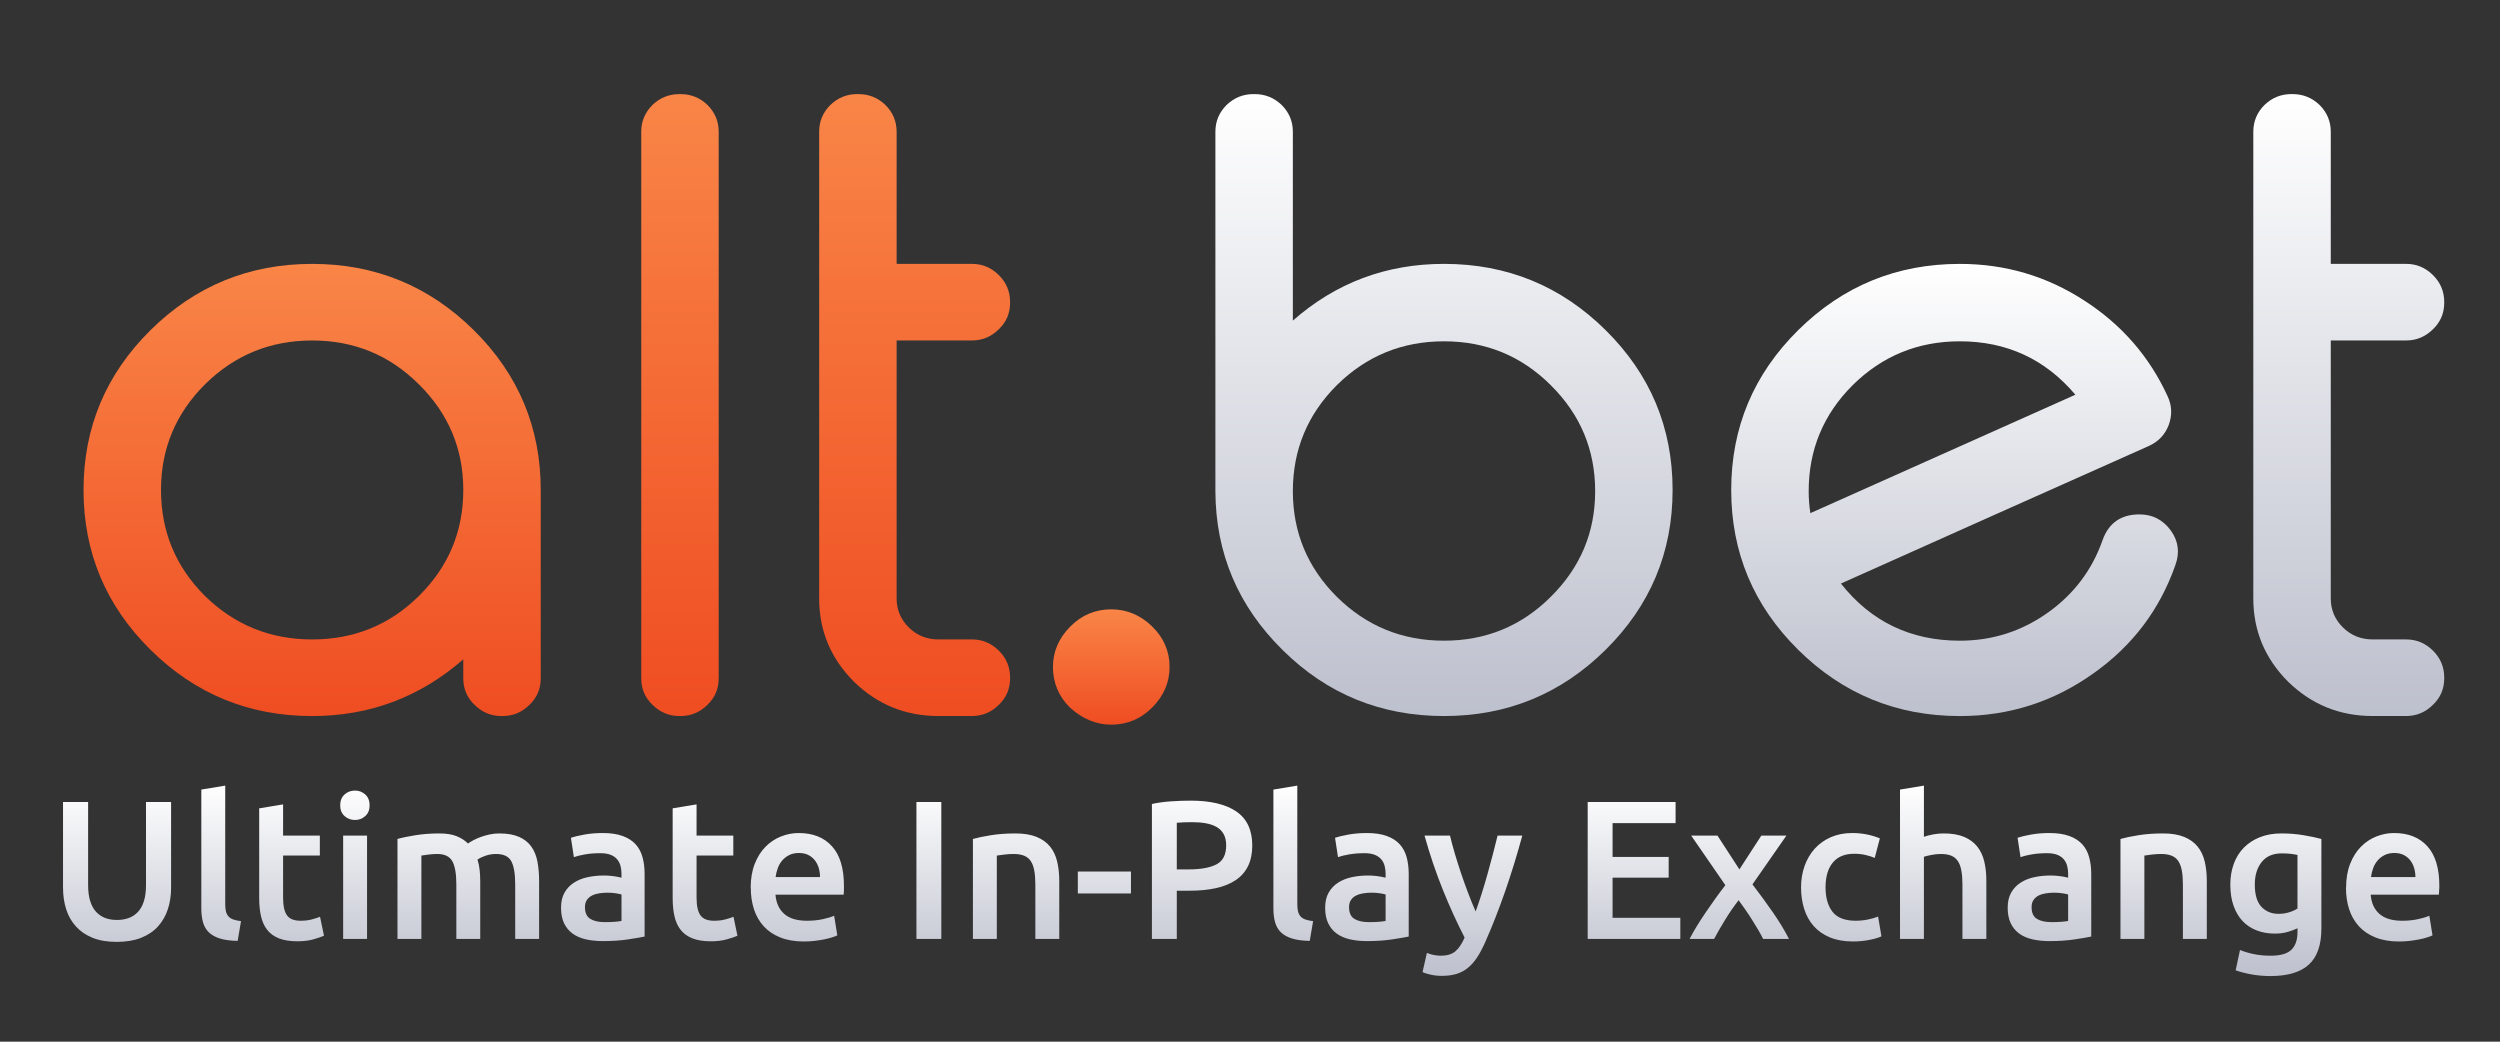 <?xml version="1.0" encoding="UTF-8" standalone="no"?>
<!-- Created with Inkscape (http://www.inkscape.org/) -->

<svg
   xmlns:dc="http://purl.org/dc/elements/1.1/"
   xmlns:cc="http://creativecommons.org/ns#"
   xmlns:rdf="http://www.w3.org/1999/02/22-rdf-syntax-ns#"
   xmlns:svg="http://www.w3.org/2000/svg"
   xmlns="http://www.w3.org/2000/svg"
   xmlns:xlink="http://www.w3.org/1999/xlink"
   xmlns:sodipodi="http://sodipodi.sourceforge.net/DTD/sodipodi-0.dtd"
   xmlns:inkscape="http://www.inkscape.org/namespaces/inkscape"
   width="120mm"
   height="50mm"
   viewBox="0 0 425.197 177.165"
   id="svg2"
   version="1.1"
   inkscape:version="0.91 r13725"
   sodipodi:docname="logo3.svg">
  <rect x="0" y="0" width="425.197" height="177.165" fill="#333333" stroke="none"/>
  <defs
     id="defs4">
    <rect
       height="600"
       width="600"
       y="0"
       x="0"
       id="path-1" />
    <mask
       fill="white"
       height="600"
       width="600"
       y="0"
       x="0"
       maskUnits="objectBoundingBox"
       maskContentUnits="userSpaceOnUse"
       id="mask-2">
      <use
         id="use4146"
         xlink:href="#path-1"
         x="0"
         y="0"
         width="100%"
         height="100%" />
    </mask>
    <linearGradient
       id="linearGradient-3"
       y2="1"
       x2="0.5"
       y1="0"
       x1="0.5">
      <stop
         id="stop4149"
         offset="0%"
         stop-color="#F98547" />
      <stop
         id="stop4151"
         offset="100%"
         stop-color="#EF4D22" />
    </linearGradient>
    <linearGradient
       id="linearGradient-4"
       y2="0"
       x2="0.5"
       y1="1"
       x1="0.5">
      <stop
         id="stop4154"
         offset="0%"
         stop-color="#BDC0CD" />
      <stop
         id="stop4156"
         offset="100%"
         stop-color="#FFFFFF" />
    </linearGradient>
    <linearGradient
       id="linearGradient-5"
       y2="1"
       x2="0.5"
       y1="0"
       x1="0.5">
      <stop
         id="stop4159"
         offset="0%"
         stop-color="#63C9EF" />
      <stop
         id="stop4161"
         offset="100%"
         stop-color="#3498DA" />
    </linearGradient>
    <linearGradient
       id="linearGradient-6"
       y2="1"
       x2="0.5"
       y1="0.013"
       x1="0.5">
      <stop
         id="stop4164"
         offset="0%"
         stop-color="#3B3A44" />
      <stop
         id="stop4166"
         offset="100%"
         stop-color="#292830" />
    </linearGradient>
    <linearGradient
       id="linearGradient-7"
       y2="1"
       x2="0.5"
       y1="0"
       x1="0.5">
      <stop
         id="stop4169"
         offset="0%"
         stop-color="#6D92C9" />
      <stop
         id="stop4171"
         offset="100%"
         stop-color="#3B5998" />
    </linearGradient>
    <linearGradient
       id="linearGradient-8"
       y2="1"
       x2="0.5"
       y1="0"
       x1="0.5">
      <stop
         id="stop4174"
         offset="0%"
         stop-color="#8ED6F8" />
      <stop
         id="stop4176"
         offset="100%"
         stop-color="#55ACEE" />
    </linearGradient>
    <linearGradient
       id="linearGradient-9"
       y2="1"
       x2="0.5"
       y1="0"
       x1="0.5">
      <stop
         id="stop4179"
         offset="0%"
         stop-color="#F5515F" />
      <stop
         id="stop4181"
         offset="100%"
         stop-color="#9F031B" />
    </linearGradient>
    <circle
       r="12"
       cy="12"
       cx="12"
       id="path-10" />
    <mask
       fill="white"
       height="24"
       width="24"
       y="0"
       x="0"
       maskUnits="objectBoundingBox"
       maskContentUnits="userSpaceOnUse"
       id="mask-11">
      <use
         id="use4185"
         xlink:href="#path-10"
         x="0"
         y="0"
         width="100%"
         height="100%" />
    </mask>
    <linearGradient
       id="linearGradient-12"
       y2="1"
       x2="0.5"
       y1="0"
       x1="0.5">
      <stop
         id="stop4188"
         offset="0%"
         stop-color="#85D65A" />
      <stop
         id="stop4190"
         offset="100%"
         stop-color="#4DAC2E" />
    </linearGradient>
    <rect
       rx="4"
       height="16"
       width="16"
       y="20"
       x="0"
       id="path-13" />
    <mask
       fill="white"
       height="16"
       width="16"
       y="0"
       x="0"
       maskUnits="objectBoundingBox"
       maskContentUnits="userSpaceOnUse"
       id="mask-14">
      <use
         id="use4194"
         xlink:href="#path-13"
         x="0"
         y="0"
         width="100%"
         height="100%" />
    </mask>
    <linearGradient
       gradientUnits="userSpaceOnUse"
       gradientTransform="matrix(3.455,0,0,3.417,13.747,890.692)"
       y2="31.532"
       x2="50.721"
       y1="25.792"
       x1="50.721"
       id="linearGradient4593"
       xlink:href="#linearGradient-3"
       inkscape:collect="always" />
    <linearGradient
       gradientUnits="userSpaceOnUse"
       gradientTransform="matrix(3.455,0,0,3.417,13.747,890.692)"
       y2="31.103"
       x2="11.386"
       y1="8.599"
       x1="11.386"
       id="linearGradient4595"
       xlink:href="#linearGradient-3"
       inkscape:collect="always" />
    <linearGradient
       gradientUnits="userSpaceOnUse"
       gradientTransform="matrix(1.213,0,0,9.737,13.747,890.692)"
       y2="10.916"
       x2="84.03"
       y1="0.052"
       x1="84.03"
       id="linearGradient4597"
       xlink:href="#linearGradient-3"
       inkscape:collect="always" />
    <linearGradient
       gradientUnits="userSpaceOnUse"
       gradientTransform="matrix(1.904,0,0,6.202,13.747,890.692)"
       y2="17.138"
       x2="74.486"
       y1="0.082"
       x1="74.486"
       id="linearGradient4599"
       xlink:href="#linearGradient-3"
       inkscape:collect="always" />
    <linearGradient
       gradientUnits="userSpaceOnUse"
       gradientTransform="matrix(2.946,0,0,4.008,206.267,890.692)"
       y2="0.127"
       x2="13.348"
       y1="26.521"
       x1="13.348"
       id="linearGradient4601"
       xlink:href="#linearGradient-4"
       inkscape:collect="always" />
    <linearGradient
       gradientUnits="userSpaceOnUse"
       gradientTransform="matrix(3.415,0,0,3.457,206.267,890.692)"
       y2="8.5"
       x2="36.939"
       y1="30.744"
       x1="36.939"
       id="linearGradient4603"
       xlink:href="#linearGradient-4"
       inkscape:collect="always" />
    <linearGradient
       gradientUnits="userSpaceOnUse"
       gradientTransform="matrix(1.904,0,0,6.202,206.267,890.692)"
       y2="0.082"
       x2="101.482"
       y1="17.138"
       x1="101.482"
       id="linearGradient4605"
       xlink:href="#linearGradient-4"
       inkscape:collect="always" />
    <linearGradient
       gradientUnits="userSpaceOnUse"
       gradientTransform="matrix(12.138,0,0,0.973,10.311,890.692)"
       y2="121.429"
       x2="16.682"
       y1="154.726"
       x1="16.682"
       id="linearGradient4607"
       xlink:href="#linearGradient-4"
       inkscape:collect="always" />
  </defs>
  <sodipodi:namedview
     id="base"
     pagecolor="#ffffff"
     bordercolor="#666666"
     borderopacity="1.0"
     inkscape:pageopacity="0.0"
     inkscape:pageshadow="2"
     inkscape:zoom="2.4866381"
     inkscape:cx="244.46419"
     inkscape:cy="133.96962"
     inkscape:document-units="px"
     inkscape:current-layer="layer1"
     showgrid="false"
     inkscape:window-width="1920"
     inkscape:window-height="1017"
     inkscape:window-x="-8"
     inkscape:window-y="-8"
     inkscape:window-maximized="1" />
  <g
     inkscape:label="Layer 1"
     inkscape:groupmode="layer"
     id="layer1"
     transform="translate(0,-875.197)">
    <path
       id="Shape-3"
       d="m 198.92,988.639 c 0,2.596 -0.973,4.882 -2.917,6.851 -1.946,1.972 -4.279,2.957 -7,2.957 -2.529,0 -4.863,-0.96 -7,-2.884 -1.946,-1.922 -2.917,-4.23 -2.917,-6.923 0,-2.596 0.971,-4.879 2.917,-6.851 1.944,-1.97 4.277,-2.957 7,-2.957 2.625,0 4.933,0.962 6.927,2.884 1.992,1.925 2.99,4.232 2.99,6.923 l 0,0 z"
       inkscape:connector-curvature="0"
       style="fill:url(#linearGradient4593);fill-rule:evenodd;stroke:none;stroke-width:1" />
    <path
       style="fill:url(#linearGradient4595);fill-rule:evenodd;stroke:none;stroke-width:1"
       id="path4204-2"
       d="m 80.576,931.345 c 7.595,7.512 11.392,16.575 11.392,27.185 l 0,32.044 c 0,1.785 -0.641,3.287 -1.922,4.507 -1.282,1.268 -2.803,1.901 -4.558,1.901 l -0.213,0 c -1.757,0 -3.275,-0.634 -4.558,-1.901 -1.281,-1.221 -1.922,-2.722 -1.922,-4.507 l 0,-3.239 c -7.359,6.433 -15.927,9.648 -25.707,9.648 -10.729,0 -19.891,-3.756 -27.486,-11.268 -7.597,-7.511 -11.394,-16.573 -11.394,-27.185 0,-10.61 3.797,-19.672 11.394,-27.185 7.595,-7.511 16.757,-11.268 27.486,-11.268 10.729,7e-5 19.891,3.757 27.488,11.268 l 0,0 z m -45.716,9.225 c -4.985,4.977 -7.477,10.964 -7.477,17.959 0,7.042 2.492,13.053 7.477,18.029 5.031,4.93 11.108,7.394 18.229,7.394 7.121,0 13.174,-2.464 18.159,-7.394 5.031,-4.976 7.548,-10.987 7.548,-18.029 0,-6.995 -2.517,-12.982 -7.548,-17.959 -4.985,-4.976 -11.038,-7.465 -18.159,-7.465 -7.121,0 -13.197,2.489 -18.229,7.465 l 0,0 z"
       inkscape:connector-curvature="0" />
    <path
       style="fill:url(#linearGradient4597);fill-rule:evenodd;stroke:none;stroke-width:1"
       id="path4206-0"
       d="m 115.755,891.202 c 1.756,0 3.275,0.611 4.557,1.831 1.281,1.268 1.923,2.794 1.923,4.577 l 0,92.962 c 0,1.785 -0.642,3.287 -1.923,4.507 -1.281,1.268 -2.801,1.901 -4.557,1.901 l -0.213,0 c -1.757,0 -3.275,-0.634 -4.558,-1.901 -1.281,-1.221 -1.922,-2.722 -1.922,-4.507 l 0,-92.962 c 0,-1.783 0.641,-3.309 1.922,-4.577 1.283,-1.221 2.801,-1.831 4.558,-1.831 l 0.213,0 0,0 z"
       inkscape:connector-curvature="0" />
    <path
       style="fill:url(#linearGradient4599);fill-rule:evenodd;stroke:none;stroke-width:1"
       id="path4208-7"
       d="m 146.017,891.202 c 1.756,0 3.275,0.611 4.557,1.831 1.283,1.268 1.923,2.794 1.923,4.577 l 0,22.466 12.818,0 c 1.756,0 3.275,0.634 4.557,1.901 1.281,1.267 1.923,2.794 1.923,4.577 l 0,0.141 c 0,1.785 -0.642,3.287 -1.923,4.507 -1.281,1.268 -2.801,1.901 -4.557,1.901 l -12.818,0 0,43.876 c 0,1.925 0.687,3.568 2.065,4.929 1.377,1.362 3.061,2.042 5.055,2.042 l 5.698,0 c 1.756,0 3.275,0.634 4.557,1.902 1.281,1.267 1.923,2.794 1.923,4.577 l 0,0.141 c 0,1.785 -0.642,3.287 -1.923,4.507 -1.281,1.268 -2.801,1.901 -4.557,1.901 l -5.698,0 c -5.602,0 -10.396,-1.948 -14.384,-5.845 -3.941,-3.944 -5.91,-8.663 -5.91,-14.155 l 0,-79.37 c 0,-1.783 0.641,-3.309 1.923,-4.577 1.281,-1.221 2.8,-1.831 4.556,-1.831 l 0.213,0 0,0 z"
       inkscape:connector-curvature="0" />
    <path
       style="fill:url(#linearGradient4601);fill-rule:evenodd;stroke:none;stroke-width:1"
       id="path4212-4"
       d="m 213.408,891.202 c 1.756,0 3.275,0.611 4.557,1.831 1.283,1.268 1.923,2.794 1.923,4.577 l 0,32.114 c 7.31,-6.432 15.88,-9.648 25.706,-9.648 10.729,0 19.891,3.756 27.487,11.268 7.595,7.512 11.393,16.575 11.393,27.185 0,10.611 -3.797,19.673 -11.393,27.185 -7.596,7.512 -16.759,11.268 -27.487,11.268 -10.729,0 -19.867,-3.733 -27.415,-11.198 -7.596,-7.465 -11.418,-16.479 -11.465,-27.044 l 0,-61.13 c 0,-1.783 0.641,-3.309 1.922,-4.577 1.283,-1.221 2.801,-1.831 4.558,-1.831 l 0.213,0 0,-2.1e-4 z m 32.186,42.044 c -7.121,0 -13.197,2.489 -18.23,7.465 -4.985,4.977 -7.476,10.987 -7.476,18.029 0,6.997 2.492,12.983 7.476,17.959 5.032,4.977 11.109,7.465 18.23,7.465 7.121,0 13.174,-2.488 18.159,-7.465 5.031,-4.976 7.549,-10.962 7.549,-17.959 0,-7.042 -2.518,-13.052 -7.549,-18.029 -4.985,-4.976 -11.038,-7.465 -18.159,-7.465 l 0,0 z"
       inkscape:connector-curvature="0" />
    <path
       style="fill:url(#linearGradient4603);fill-rule:evenodd;stroke:none;stroke-width:1"
       id="path4214-9"
       d="m 368.643,942.542 c 0.759,1.597 0.83,3.239 0.213,4.93 -0.618,1.644 -1.757,2.841 -3.419,3.592 -6.646,2.958 -15.381,6.855 -26.205,11.691 -13.434,6.01 -22.145,9.907 -26.134,11.691 5.128,6.48 11.868,9.719 20.224,9.719 5.555,0 10.585,-1.62 15.096,-4.859 4.367,-3.145 7.43,-7.23 9.187,-12.255 1.043,-2.91 3.132,-4.366 6.266,-4.366 2.23,0 4.011,0.916 5.34,2.747 1.281,1.785 1.542,3.733 0.784,5.845 -2.659,7.607 -7.311,13.758 -13.958,18.452 -6.789,4.836 -14.361,7.254 -22.715,7.254 -10.729,0 -19.891,-3.756 -27.486,-11.268 -7.596,-7.511 -11.394,-16.573 -11.394,-27.185 0,-10.61 3.798,-19.672 11.394,-27.185 7.595,-7.511 16.758,-11.268 27.486,-11.268 7.737,0 14.811,2.089 21.22,6.268 6.314,4.085 11.014,9.484 14.1,16.198 l 0,0 z m -35.319,-9.296 c -7.121,0 -13.199,2.489 -18.23,7.465 -4.985,4.977 -7.476,10.987 -7.476,18.029 0,1.268 0.093,2.512 0.285,3.733 l 45.075,-20.142 c -5.128,-6.057 -11.679,-9.085 -19.654,-9.085 l 0,0 z"
       inkscape:connector-curvature="0" />
    <path
       style="fill:url(#linearGradient4605);fill-rule:evenodd;stroke:none;stroke-width:1"
       id="path4216-6"
       d="m 389.935,891.202 c 1.756,0 3.275,0.611 4.557,1.831 1.283,1.268 1.923,2.794 1.923,4.577 l 0,22.466 12.818,0 c 1.756,0 3.275,0.634 4.556,1.901 1.281,1.267 1.923,2.794 1.923,4.577 l 0,0.141 c 0,1.785 -0.642,3.287 -1.923,4.507 -1.281,1.268 -2.801,1.901 -4.556,1.901 l -12.818,0 0,43.876 c 0,1.925 0.687,3.568 2.065,4.929 1.377,1.362 3.061,2.042 5.056,2.042 l 5.698,0 c 1.756,0 3.275,0.634 4.556,1.902 1.281,1.267 1.923,2.794 1.923,4.577 l 0,0.141 c 0,1.785 -0.642,3.287 -1.923,4.507 -1.281,1.268 -2.801,1.901 -4.556,1.901 l -5.698,0 c -5.602,0 -10.396,-1.948 -14.384,-5.845 -3.94,-3.944 -5.91,-8.663 -5.91,-14.155 l 0,-79.37 c 0,-1.783 0.641,-3.309 1.923,-4.577 1.281,-1.221 2.8,-1.831 4.556,-1.831 l 0.213,0 0,0 z"
       inkscape:connector-curvature="0" />
    <path
       id="Ultimate-In-Play-Exc-3"
       d="m 19.858,1035.391 c -1.59,0 -2.957,-0.23 -4.099,-0.689 -1.142,-0.459 -2.089,-1.103 -2.839,-1.932 -0.75,-0.829 -1.305,-1.803 -1.663,-2.923 -0.358,-1.12 -0.537,-2.352 -0.537,-3.696 l 0,-14.548 4.267,0 0,14.145 c 0,1.053 0.117,1.954 0.353,2.705 0.237,0.75 0.571,1.361 1.008,1.831 0.437,0.47 0.952,0.818 1.546,1.042 0.594,0.224 1.26,0.336 1.999,0.336 0.739,0 1.411,-0.112 2.016,-0.336 0.605,-0.224 1.125,-0.571 1.562,-1.042 0.437,-0.47 0.773,-1.081 1.008,-1.831 0.234,-0.75 0.353,-1.652 0.353,-2.705 l 0,-14.145 4.267,0 0,14.548 c 0,1.344 -0.186,2.576 -0.554,3.696 -0.37,1.12 -0.93,2.094 -1.68,2.923 -0.75,0.829 -1.708,1.473 -2.873,1.932 -1.165,0.459 -2.542,0.689 -4.133,0.689 l 0,0 z m 20.563,-0.168 c -1.21,-0.021 -2.212,-0.157 -3.007,-0.403 -0.795,-0.246 -1.428,-0.599 -1.898,-1.058 -0.47,-0.459 -0.801,-1.03 -0.991,-1.714 -0.189,-0.683 -0.285,-1.462 -0.285,-2.335 l 0,-20.227 4.065,-0.672 0,20.126 c 0,0.493 0.038,0.907 0.117,1.243 0.079,0.336 0.22,0.622 0.42,0.857 0.203,0.235 0.476,0.414 0.823,0.538 0.347,0.123 0.79,0.218 1.327,0.285 l -0.571,3.36 z m 3.662,-22.545 4.065,-0.672 0,5.309 6.25,0 0,3.393 -6.25,0 0,7.157 c 0,1.411 0.223,2.419 0.672,3.024 0.448,0.605 1.21,0.907 2.285,0.907 0.739,0 1.394,-0.078 1.966,-0.235 0.571,-0.157 1.025,-0.302 1.361,-0.437 l 0.672,3.225 c -0.47,0.202 -1.086,0.409 -1.848,0.622 -0.761,0.213 -1.657,0.319 -2.688,0.319 -1.254,0 -2.302,-0.168 -3.141,-0.504 -0.84,-0.336 -1.506,-0.823 -1.999,-1.462 -0.493,-0.638 -0.84,-1.411 -1.042,-2.318 -0.203,-0.907 -0.302,-1.943 -0.302,-3.108 l 0,-15.22 z m 18.345,22.209 -4.065,0 0,-17.572 4.065,0 0,17.572 z m 0.437,-22.713 c 0,0.762 -0.247,1.366 -0.739,1.814 -0.493,0.448 -1.075,0.672 -1.747,0.672 -0.694,0 -1.288,-0.224 -1.781,-0.672 -0.493,-0.448 -0.739,-1.053 -0.739,-1.814 0,-0.784 0.247,-1.4 0.739,-1.848 0.493,-0.448 1.087,-0.672 1.781,-0.672 0.672,0 1.255,0.224 1.747,0.672 0.493,0.448 0.739,1.064 0.739,1.848 l 0,0 z m 14.75,13.473 c 0,-1.837 -0.23,-3.164 -0.689,-3.982 -0.459,-0.818 -1.316,-1.226 -2.57,-1.226 -0.448,0 -0.941,0.034 -1.478,0.101 -0.538,0.067 -0.941,0.123 -1.21,0.168 l 0,14.179 -4.066,0 0,-17.001 c 0.784,-0.224 1.809,-0.437 3.074,-0.638 1.266,-0.202 2.604,-0.302 4.015,-0.302 1.21,0 2.201,0.157 2.973,0.47 0.773,0.314 1.417,0.728 1.932,1.243 0.247,-0.179 0.56,-0.369 0.941,-0.571 0.381,-0.202 0.806,-0.386 1.277,-0.554 0.47,-0.168 0.969,-0.308 1.495,-0.42 0.526,-0.112 1.058,-0.168 1.596,-0.168 1.366,0 2.492,0.196 3.377,0.588 0.885,0.392 1.579,0.941 2.083,1.646 0.504,0.706 0.851,1.557 1.042,2.554 0.189,0.997 0.285,2.089 0.285,3.276 l 0,9.878 -4.065,0 0,-9.24 c 0,-1.837 -0.223,-3.164 -0.672,-3.982 -0.448,-0.818 -1.31,-1.226 -2.587,-1.226 -0.65,0 -1.266,0.106 -1.848,0.319 -0.582,0.213 -1.019,0.42 -1.311,0.622 0.179,0.56 0.302,1.154 0.37,1.781 0.069,0.627 0.1,1.299 0.1,2.016 l 0,9.71 -4.065,0 0,-9.24 z m 25.233,6.384 c 1.255,0 2.206,-0.067 2.856,-0.202 l 0,-4.502 c -0.223,-0.067 -0.549,-0.134 -0.974,-0.202 -0.426,-0.067 -0.896,-0.101 -1.411,-0.101 -0.448,0 -0.901,0.034 -1.361,0.101 -0.459,0.067 -0.874,0.19 -1.243,0.37 -0.369,0.179 -0.666,0.431 -0.89,0.756 -0.223,0.325 -0.337,0.734 -0.337,1.226 0,0.963 0.302,1.63 0.907,1.999 0.605,0.37 1.422,0.554 2.452,0.554 l 0,0 z m -0.337,-15.153 c 1.344,0 2.475,0.168 3.393,0.504 0.919,0.336 1.652,0.806 2.201,1.411 0.549,0.605 0.941,1.338 1.176,2.201 0.234,0.862 0.353,1.809 0.353,2.839 l 0,10.651 c -0.627,0.134 -1.573,0.297 -2.839,0.487 -1.266,0.19 -2.693,0.285 -4.284,0.285 -1.053,0 -2.016,-0.101 -2.89,-0.302 -0.874,-0.202 -1.618,-0.526 -2.235,-0.974 -0.616,-0.448 -1.098,-1.03 -1.445,-1.747 -0.347,-0.717 -0.521,-1.601 -0.521,-2.654 0,-1.008 0.196,-1.859 0.588,-2.554 0.392,-0.694 0.924,-1.26 1.596,-1.697 0.672,-0.437 1.45,-0.75 2.335,-0.941 0.884,-0.19 1.808,-0.286 2.772,-0.286 0.448,0 0.919,0.028 1.411,0.084 0.493,0.056 1.019,0.151 1.579,0.286 l 0,-0.672 c 0,-0.47 -0.055,-0.918 -0.168,-1.344 -0.113,-0.425 -0.309,-0.801 -0.588,-1.125 -0.278,-0.325 -0.649,-0.577 -1.109,-0.756 -0.459,-0.179 -1.036,-0.269 -1.73,-0.269 -0.941,0 -1.803,0.067 -2.587,0.202 -0.784,0.134 -1.422,0.291 -1.915,0.47 l -0.504,-3.293 c 0.515,-0.179 1.266,-0.358 2.251,-0.538 0.986,-0.179 2.038,-0.269 3.159,-0.269 l 0,0 z m 11.894,-4.2 4.065,-0.672 0,5.309 6.25,0 0,3.393 -6.25,0 0,7.157 c 0,1.411 0.223,2.419 0.672,3.024 0.448,0.605 1.21,0.907 2.284,0.907 0.739,0 1.394,-0.078 1.966,-0.235 0.571,-0.157 1.025,-0.302 1.361,-0.437 l 0.672,3.225 c -0.47,0.202 -1.086,0.409 -1.848,0.622 -0.761,0.213 -1.657,0.319 -2.688,0.319 -1.254,0 -2.302,-0.168 -3.141,-0.504 -0.84,-0.336 -1.506,-0.823 -1.999,-1.462 -0.493,-0.638 -0.84,-1.411 -1.042,-2.318 -0.203,-0.907 -0.302,-1.943 -0.302,-3.108 l 0,-15.22 z m 13.271,13.507 c 0,-1.546 0.23,-2.901 0.689,-4.066 0.459,-1.165 1.069,-2.134 1.831,-2.906 0.762,-0.773 1.635,-1.355 2.621,-1.747 0.986,-0.392 1.994,-0.588 3.024,-0.588 2.419,0 4.306,0.75 5.662,2.251 1.355,1.501 2.033,3.741 2.033,6.72 0,0.224 0,0.476 0,0.756 0,0.28 -0.034,0.532 -0.051,0.756 l -11.592,0 c 0.113,1.411 0.61,2.503 1.495,3.276 0.885,0.773 2.167,1.159 3.847,1.159 0.986,0 1.887,-0.09 2.705,-0.269 0.817,-0.179 1.461,-0.37 1.932,-0.571 l 0.538,3.326 c -0.223,0.112 -0.532,0.23 -0.924,0.353 -0.392,0.123 -0.84,0.235 -1.344,0.336 -0.504,0.101 -1.047,0.185 -1.63,0.252 -0.582,0.067 -1.176,0.101 -1.781,0.101 -1.546,0 -2.89,-0.23 -4.032,-0.689 -1.143,-0.459 -2.083,-1.098 -2.822,-1.915 -0.739,-0.818 -1.288,-1.781 -1.647,-2.889 -0.358,-1.109 -0.537,-2.324 -0.537,-3.646 l 0,0 z m 11.793,-1.814 c 0,-0.56 -0.079,-1.092 -0.234,-1.596 -0.158,-0.504 -0.387,-0.941 -0.689,-1.31 -0.302,-0.369 -0.672,-0.661 -1.109,-0.874 -0.437,-0.213 -0.958,-0.319 -1.562,-0.319 -0.627,0 -1.176,0.118 -1.646,0.353 -0.47,0.235 -0.868,0.543 -1.193,0.924 -0.326,0.381 -0.577,0.818 -0.756,1.31 -0.179,0.493 -0.302,0.997 -0.37,1.512 l 7.56,0 z m 16.396,-12.768 4.233,0 0,23.284 -4.233,0 0,-23.284 z m 9.609,6.283 c 0.784,-0.224 1.803,-0.437 3.058,-0.638 1.254,-0.202 2.643,-0.302 4.166,-0.302 1.434,0 2.632,0.196 3.595,0.588 0.963,0.392 1.73,0.941 2.301,1.646 0.571,0.706 0.975,1.557 1.21,2.554 0.234,0.997 0.353,2.089 0.353,3.276 l 0,9.878 -4.065,0 0,-9.24 c 0,-0.941 -0.062,-1.742 -0.186,-2.402 -0.124,-0.661 -0.326,-1.198 -0.605,-1.613 -0.282,-0.414 -0.661,-0.717 -1.142,-0.907 -0.482,-0.19 -1.07,-0.285 -1.764,-0.285 -0.515,0 -1.053,0.034 -1.613,0.101 -0.56,0.067 -0.975,0.123 -1.243,0.168 l 0,14.179 -4.065,0 0,-17.001 z m 17.841,5.544 9.038,0 0,3.729 -9.038,0 0,-3.729 z m 19.185,-12.062 c 3.382,0 5.975,0.616 7.778,1.848 1.803,1.232 2.705,3.158 2.705,5.779 0,1.366 -0.241,2.537 -0.722,3.511 -0.482,0.974 -1.182,1.77 -2.1,2.385 -0.919,0.616 -2.038,1.07 -3.36,1.361 -1.322,0.291 -2.834,0.437 -4.536,0.437 l -2.117,0 0,8.198 -4.233,0 0,-22.948 c 0.986,-0.224 2.078,-0.375 3.276,-0.454 1.199,-0.078 2.302,-0.118 3.309,-0.118 l 0,0 z m 0.302,3.662 c -1.075,0 -1.96,0.034 -2.654,0.101 l 0,7.929 2.049,0 c 2.038,0 3.606,-0.285 4.704,-0.857 1.098,-0.571 1.646,-1.652 1.646,-3.242 0,-0.762 -0.144,-1.4 -0.437,-1.915 -0.292,-0.515 -0.694,-0.918 -1.21,-1.21 -0.515,-0.291 -1.125,-0.498 -1.831,-0.622 -0.705,-0.123 -1.461,-0.185 -2.268,-0.185 l 0,0 z m 19.958,20.193 c -1.21,-0.021 -2.212,-0.157 -3.007,-0.403 -0.795,-0.246 -1.428,-0.599 -1.898,-1.058 -0.47,-0.459 -0.801,-1.03 -0.991,-1.714 -0.189,-0.683 -0.285,-1.462 -0.285,-2.335 l 0,-20.227 4.065,-0.672 0,20.126 c 0,0.493 0.038,0.907 0.117,1.243 0.079,0.336 0.22,0.622 0.42,0.857 0.203,0.235 0.476,0.414 0.823,0.538 0.347,0.123 0.79,0.218 1.327,0.285 l -0.571,3.36 z m 10.046,-3.192 c 1.254,0 2.206,-0.067 2.856,-0.202 l 0,-4.502 c -0.223,-0.067 -0.549,-0.134 -0.975,-0.202 -0.425,-0.067 -0.896,-0.101 -1.411,-0.101 -0.448,0 -0.902,0.034 -1.361,0.101 -0.459,0.067 -0.874,0.19 -1.243,0.37 -0.37,0.179 -0.666,0.431 -0.89,0.756 -0.223,0.325 -0.337,0.734 -0.337,1.226 0,0.963 0.302,1.63 0.907,1.999 0.605,0.37 1.422,0.554 2.453,0.554 l 0,0 z m -0.337,-15.153 c 1.344,0 2.475,0.168 3.394,0.504 0.918,0.336 1.652,0.806 2.201,1.411 0.549,0.605 0.941,1.338 1.176,2.201 0.234,0.862 0.353,1.809 0.353,2.839 l 0,10.651 c -0.627,0.134 -1.573,0.297 -2.839,0.487 -1.266,0.19 -2.694,0.285 -4.284,0.285 -1.053,0 -2.016,-0.101 -2.89,-0.302 -0.874,-0.202 -1.618,-0.526 -2.234,-0.974 -0.616,-0.448 -1.098,-1.03 -1.445,-1.747 -0.347,-0.717 -0.521,-1.601 -0.521,-2.654 0,-1.008 0.196,-1.859 0.588,-2.554 0.392,-0.694 0.924,-1.26 1.596,-1.697 0.672,-0.437 1.45,-0.75 2.335,-0.941 0.885,-0.19 1.809,-0.286 2.772,-0.286 0.448,0 0.918,0.028 1.411,0.084 0.493,0.056 1.019,0.151 1.579,0.286 l 0,-0.672 c 0,-0.47 -0.055,-0.918 -0.168,-1.344 -0.113,-0.425 -0.309,-0.801 -0.588,-1.125 -0.282,-0.325 -0.649,-0.577 -1.109,-0.756 -0.459,-0.179 -1.036,-0.269 -1.73,-0.269 -0.941,0 -1.803,0.067 -2.587,0.202 -0.784,0.134 -1.422,0.291 -1.915,0.47 l -0.504,-3.293 c 0.515,-0.179 1.266,-0.358 2.251,-0.538 0.986,-0.179 2.038,-0.269 3.158,-0.269 l 0,0 z m 26.442,0.437 c -1.814,6.675 -3.92,12.723 -6.317,18.143 -0.448,1.008 -0.907,1.87 -1.378,2.587 -0.47,0.717 -0.997,1.31 -1.579,1.781 -0.582,0.47 -1.232,0.812 -1.949,1.025 -0.717,0.213 -1.545,0.319 -2.486,0.319 -0.627,0 -1.249,-0.067 -1.865,-0.202 -0.616,-0.134 -1.081,-0.28 -1.394,-0.437 l 0.739,-3.259 c 0.806,0.314 1.602,0.47 2.386,0.47 1.053,0 1.876,-0.252 2.469,-0.756 0.594,-0.504 1.114,-1.282 1.562,-2.335 -1.277,-2.464 -2.503,-5.152 -3.679,-8.064 -1.176,-2.912 -2.223,-6.003 -3.141,-9.273 l 4.334,0 c 0.223,0.941 0.499,1.96 0.823,3.058 0.326,1.098 0.678,2.212 1.058,3.343 0.381,1.131 0.784,2.257 1.21,3.377 0.426,1.12 0.851,2.162 1.277,3.125 0.716,-1.994 1.389,-4.116 2.016,-6.367 0.627,-2.251 1.199,-4.429 1.714,-6.535 l 4.2,0 z m 11.121,17.572 0,-23.284 14.951,0 0,3.595 -10.718,0 0,5.745 9.542,0 0,3.528 -9.542,0 0,6.821 11.524,0 0,3.595 -15.758,0 z m 25.804,-11.827 3.729,-5.745 4.267,0 -5.779,8.299 c 1.21,1.568 2.369,3.153 3.477,4.754 1.109,1.602 2.022,3.108 2.738,4.519 l -4.401,0 c -0.203,-0.426 -0.465,-0.913 -0.79,-1.462 -0.323,-0.549 -0.672,-1.12 -1.042,-1.714 -0.369,-0.594 -0.756,-1.182 -1.159,-1.764 -0.403,-0.582 -0.795,-1.131 -1.176,-1.646 -0.784,1.008 -1.551,2.122 -2.302,3.343 -0.75,1.221 -1.372,2.301 -1.865,3.242 l -4.166,0 c 0.337,-0.672 0.739,-1.389 1.21,-2.15 0.47,-0.762 0.974,-1.54 1.512,-2.335 0.537,-0.795 1.092,-1.59 1.663,-2.385 0.571,-0.795 1.137,-1.551 1.697,-2.268 l -5.813,-8.433 4.469,0 3.729,5.745 z m 10.483,3.058 c 0,-1.299 0.203,-2.514 0.605,-3.646 0.403,-1.131 0.98,-2.111 1.73,-2.94 0.75,-0.829 1.663,-1.478 2.738,-1.949 1.075,-0.47 2.285,-0.706 3.629,-0.706 1.658,0 3.226,0.302 4.704,0.907 l -0.873,3.326 c -0.47,-0.202 -1.002,-0.37 -1.596,-0.504 -0.593,-0.134 -1.226,-0.202 -1.898,-0.202 -1.59,0 -2.8,0.498 -3.629,1.495 -0.829,0.997 -1.243,2.402 -1.243,4.217 0,1.747 0.392,3.13 1.176,4.149 0.784,1.019 2.106,1.529 3.965,1.529 0.694,0 1.378,-0.067 2.049,-0.202 0.672,-0.134 1.255,-0.302 1.747,-0.504 l 0.571,3.36 c -0.448,0.224 -1.125,0.426 -2.033,0.605 -0.907,0.179 -1.843,0.269 -2.806,0.269 -1.501,0 -2.805,-0.23 -3.914,-0.689 -1.109,-0.459 -2.027,-1.097 -2.755,-1.915 -0.728,-0.818 -1.271,-1.792 -1.629,-2.923 -0.358,-1.131 -0.537,-2.357 -0.537,-3.679 l 0,0 z m 16.833,8.769 0,-25.401 4.065,-0.672 0,8.702 c 0.448,-0.157 0.969,-0.291 1.562,-0.403 0.593,-0.112 1.181,-0.168 1.764,-0.168 1.411,0 2.582,0.196 3.511,0.588 0.93,0.392 1.674,0.941 2.234,1.646 0.56,0.706 0.958,1.551 1.193,2.537 0.237,0.986 0.353,2.083 0.353,3.293 l 0,9.878 -4.065,0 0,-9.24 c 0,-0.941 -0.062,-1.742 -0.186,-2.402 -0.124,-0.661 -0.323,-1.198 -0.605,-1.613 -0.282,-0.414 -0.655,-0.717 -1.125,-0.907 -0.47,-0.19 -1.053,-0.285 -1.747,-0.285 -0.537,0 -1.086,0.056 -1.646,0.168 -0.56,0.112 -0.974,0.213 -1.243,0.302 l 0,13.977 -4.065,0 z m 25.737,-2.856 c 1.254,0 2.206,-0.067 2.856,-0.202 l 0,-4.502 c -0.223,-0.067 -0.549,-0.134 -0.974,-0.202 -0.426,-0.067 -0.896,-0.101 -1.411,-0.101 -0.448,0 -0.902,0.034 -1.361,0.101 -0.459,0.067 -0.873,0.19 -1.243,0.37 -0.369,0.179 -0.666,0.431 -0.89,0.756 -0.223,0.325 -0.337,0.734 -0.337,1.226 0,0.963 0.302,1.63 0.907,1.999 0.605,0.37 1.422,0.554 2.453,0.554 l 0,0 z m -0.337,-15.153 c 1.344,0 2.475,0.168 3.394,0.504 0.918,0.336 1.652,0.806 2.201,1.411 0.549,0.605 0.941,1.338 1.176,2.201 0.234,0.862 0.353,1.809 0.353,2.839 l 0,10.651 c -0.627,0.134 -1.573,0.297 -2.839,0.487 -1.266,0.19 -2.694,0.285 -4.284,0.285 -1.053,0 -2.016,-0.101 -2.89,-0.302 -0.873,-0.202 -1.618,-0.526 -2.234,-0.974 -0.616,-0.448 -1.098,-1.03 -1.445,-1.747 -0.347,-0.717 -0.521,-1.601 -0.521,-2.654 0,-1.008 0.196,-1.859 0.588,-2.554 0.392,-0.694 0.924,-1.26 1.596,-1.697 0.672,-0.437 1.45,-0.75 2.335,-0.941 0.885,-0.19 1.809,-0.286 2.772,-0.286 0.448,0 0.918,0.028 1.411,0.084 0.493,0.056 1.019,0.151 1.579,0.286 l 0,-0.672 c 0,-0.47 -0.055,-0.918 -0.168,-1.344 -0.113,-0.425 -0.309,-0.801 -0.588,-1.125 -0.282,-0.325 -0.649,-0.577 -1.109,-0.756 -0.459,-0.179 -1.036,-0.269 -1.73,-0.269 -0.941,0 -1.803,0.067 -2.587,0.202 -0.784,0.134 -1.422,0.291 -1.915,0.47 l -0.504,-3.293 c 0.515,-0.179 1.266,-0.358 2.251,-0.538 0.986,-0.179 2.038,-0.269 3.158,-0.269 l 0,0 z m 12.096,1.008 c 0.784,-0.224 1.803,-0.437 3.058,-0.638 1.254,-0.202 2.643,-0.302 4.166,-0.302 1.434,0 2.632,0.196 3.595,0.588 0.963,0.392 1.73,0.941 2.301,1.646 0.571,0.706 0.975,1.557 1.21,2.554 0.234,0.997 0.353,2.089 0.353,3.276 l 0,9.878 -4.065,0 0,-9.24 c 0,-0.941 -0.062,-1.742 -0.186,-2.402 -0.124,-0.661 -0.326,-1.198 -0.605,-1.613 -0.282,-0.414 -0.661,-0.717 -1.143,-0.907 -0.481,-0.19 -1.069,-0.285 -1.764,-0.285 -0.515,0 -1.053,0.034 -1.613,0.101 -0.56,0.067 -0.975,0.123 -1.243,0.168 l 0,14.179 -4.065,0 0,-17.001 z m 22.847,7.761 c 0,1.725 0.375,2.985 1.126,3.78 0.75,0.795 1.719,1.193 2.906,1.193 0.65,0 1.26,-0.09 1.831,-0.269 0.571,-0.179 1.036,-0.392 1.394,-0.638 l 0,-9.105 c -0.292,-0.067 -0.649,-0.129 -1.075,-0.185 -0.425,-0.056 -0.963,-0.084 -1.613,-0.084 -1.478,0 -2.609,0.487 -3.394,1.462 -0.784,0.974 -1.176,2.257 -1.176,3.847 l 0,0 z m 11.323,7.459 c 0,2.8 -0.711,4.849 -2.134,6.149 -1.422,1.299 -3.6,1.949 -6.535,1.949 -1.075,0 -2.122,-0.09 -3.141,-0.269 -1.019,-0.179 -1.943,-0.414 -2.772,-0.706 l 0.739,-3.461 c 0.694,0.291 1.484,0.526 2.369,0.706 0.885,0.179 1.842,0.269 2.873,0.269 1.635,0 2.8,-0.336 3.494,-1.008 0.694,-0.672 1.042,-1.669 1.042,-2.99 l 0,-0.672 c -0.403,0.202 -0.935,0.403 -1.596,0.605 -0.661,0.202 -1.417,0.302 -2.268,0.302 -1.12,0 -2.145,-0.179 -3.074,-0.538 -0.93,-0.358 -1.725,-0.885 -2.385,-1.579 -0.661,-0.694 -1.176,-1.562 -1.546,-2.604 -0.37,-1.042 -0.554,-2.245 -0.554,-3.612 0,-1.277 0.196,-2.453 0.588,-3.528 0.392,-1.075 0.963,-1.994 1.713,-2.755 0.75,-0.762 1.663,-1.355 2.738,-1.781 1.075,-0.426 2.296,-0.638 3.662,-0.638 1.322,0 2.576,0.101 3.763,0.302 1.187,0.202 2.195,0.414 3.024,0.638 l 0,15.22 z m 4.2,-6.921 c 0,-1.546 0.23,-2.901 0.689,-4.066 0.459,-1.165 1.069,-2.134 1.831,-2.906 0.761,-0.773 1.635,-1.355 2.62,-1.747 0.986,-0.392 1.994,-0.588 3.024,-0.588 2.419,0 4.306,0.75 5.662,2.251 1.355,1.501 2.033,3.741 2.033,6.72 0,0.224 0,0.476 -0.034,0.756 0,0.28 -0.034,0.532 -0.051,0.756 l -11.591,0 c 0.113,1.411 0.61,2.503 1.495,3.276 0.885,0.773 2.167,1.159 3.847,1.159 0.986,0 1.887,-0.09 2.705,-0.269 0.817,-0.179 1.461,-0.37 1.932,-0.571 l 0.538,3.326 c -0.223,0.112 -0.532,0.23 -0.924,0.353 -0.392,0.123 -0.84,0.235 -1.344,0.336 -0.504,0.101 -1.047,0.185 -1.63,0.252 -0.582,0.067 -1.176,0.101 -1.781,0.101 -1.546,0 -2.89,-0.23 -4.032,-0.689 -1.143,-0.459 -2.083,-1.098 -2.823,-1.915 -0.739,-0.818 -1.288,-1.781 -1.646,-2.889 -0.358,-1.109 -0.537,-2.324 -0.537,-3.646 l 0,0 z m 11.793,-1.814 c 0,-0.56 -0.079,-1.092 -0.234,-1.596 -0.158,-0.504 -0.386,-0.941 -0.689,-1.31 -0.302,-0.369 -0.672,-0.661 -1.109,-0.874 -0.437,-0.213 -0.957,-0.319 -1.562,-0.319 -0.627,0 -1.176,0.118 -1.646,0.353 -0.47,0.235 -0.868,0.543 -1.193,0.924 -0.323,0.381 -0.577,0.818 -0.756,1.31 -0.179,0.493 -0.302,0.997 -0.369,1.512 l 7.56,0 z"
       inkscape:connector-curvature="0"
       style="fill:url(#linearGradient4607);fill-rule:evenodd;stroke:none;stroke-width:1" />
  </g>
</svg>
